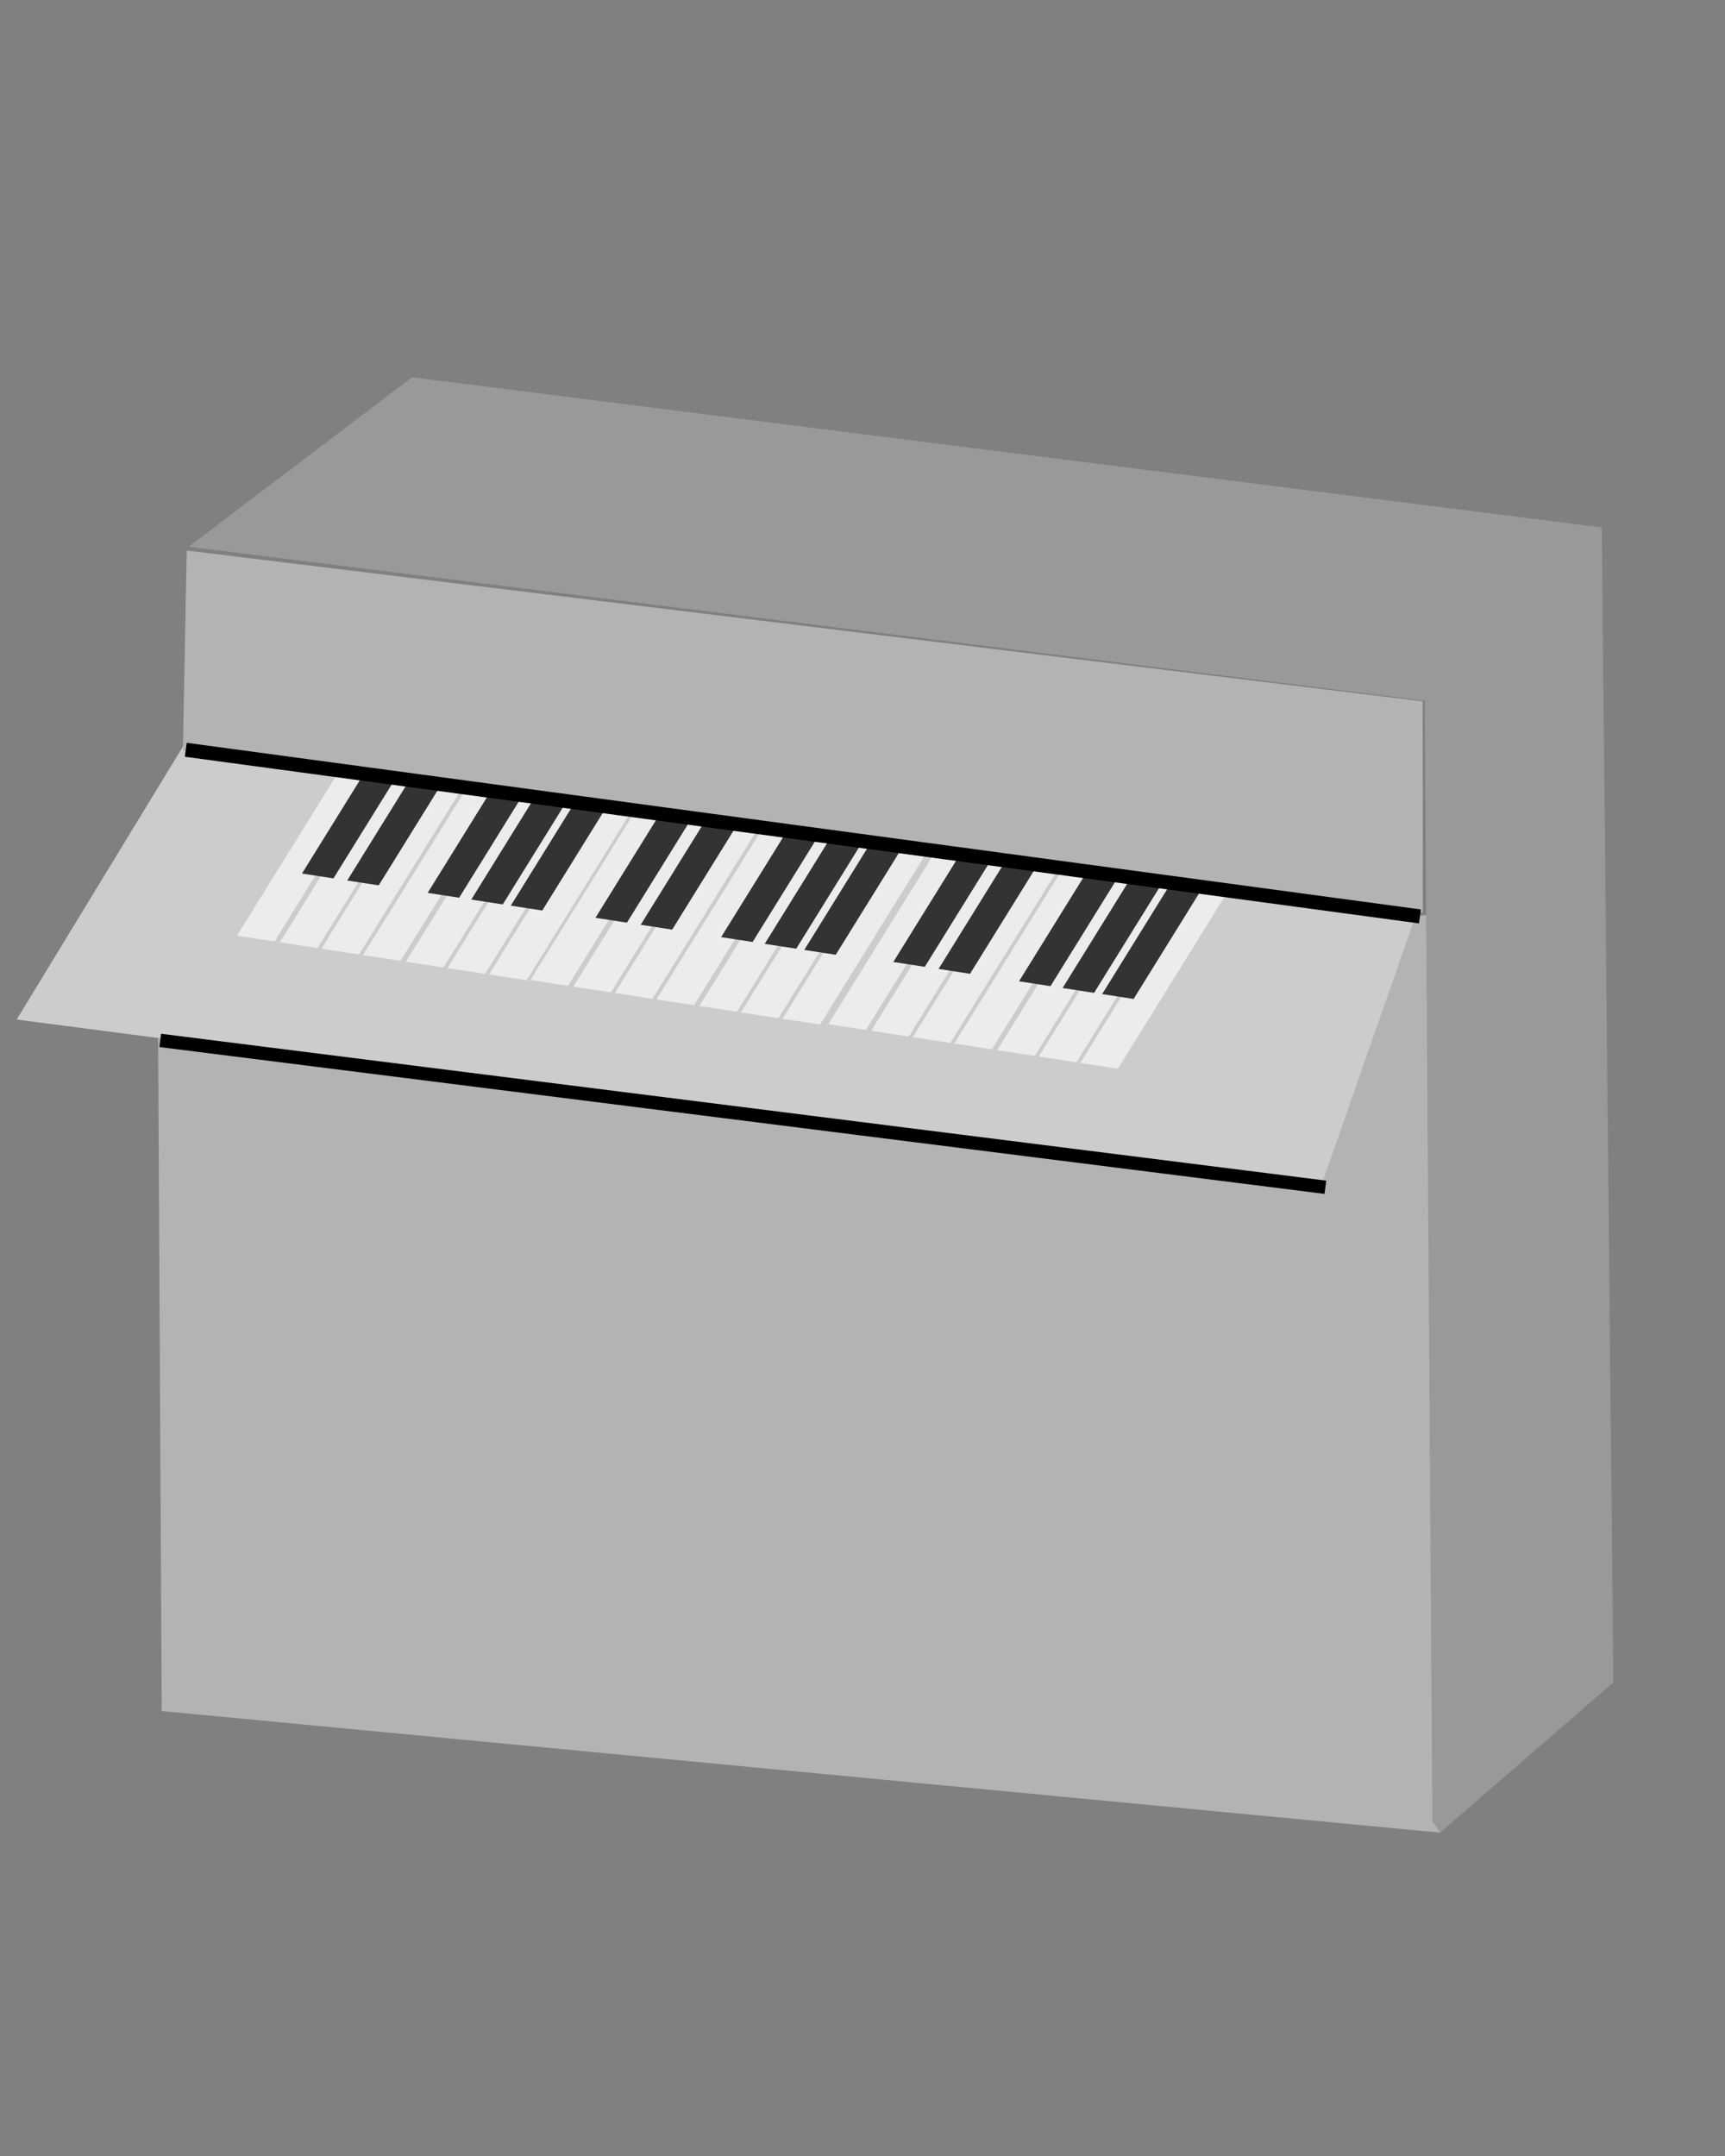 <?xml version="1.0" encoding="UTF-8" standalone="no"?>
<!-- Created with Inkscape (http://www.inkscape.org/) -->

<svg
   xmlns:dc="http://purl.org/dc/elements/1.1/"
   xmlns:cc="http://creativecommons.org/ns#"
   xmlns:rdf="http://www.w3.org/1999/02/22-rdf-syntax-ns#"
   xmlns:svg="http://www.w3.org/2000/svg"
   xmlns="http://www.w3.org/2000/svg"
   xmlns:sodipodi="http://sodipodi.sourceforge.net/DTD/sodipodi-0.dtd"
   xmlns:inkscape="http://www.inkscape.org/namespaces/inkscape"
   width="40"
   height="50"
   viewBox="0 0 40 50"
   id="svg2"
   version="1.1"
   inkscape:version="0.91 r13725"
   sodipodi:docname="myCelestaDesign.svg">
  <rect x="0" y="0" width="40" height="50" fill="#808080" stroke="none"/>
  <defs
     id="defs4" />
  <sodipodi:namedview
     id="base"
     pagecolor="#ffffff"
     bordercolor="#666666"
     borderopacity="1.0"
     inkscape:pageopacity="0.0"
     inkscape:pageshadow="2"
     inkscape:zoom="11.2"
     inkscape:cx="6.892751"
     inkscape:cy="28.848355"
     inkscape:document-units="px"
     inkscape:current-layer="layer1"
     showgrid="false"
     units="px"
     inkscape:window-width="1920"
     inkscape:window-height="1017"
     inkscape:window-x="-8"
     inkscape:window-y="-8"
     inkscape:window-maximized="1" />
  <g
     inkscape:label="Ebene 1"
     inkscape:groupmode="layer"
     id="layer1"
     transform="translate(0,-1002.362)">
    <path
       style="fill:#b3b3b3;fill-opacity:1;fill-rule:evenodd;stroke:none;stroke-width:1px;stroke-linecap:butt;stroke-linejoin:miter;stroke-opacity:1"
       d="m 3.661,1025.398 0.089,16.645 29.643,2.82 -0.223,-21.284 z"
       id="path4321"
       inkscape:connector-curvature="0"
       sodipodi:nodetypes="ccccc" />
    <path
       style="fill:#cccccc;fill-opacity:1;fill-rule:evenodd;stroke:none;stroke-width:0.1;stroke-linecap:butt;stroke-linejoin:miter;stroke-miterlimit:4;stroke-dasharray:none;stroke-opacity:1"
       d="m 30.604,1029.954 2.329,-6.663 -28.663,-3.662 -3.883,6.377 z"
       id="path4323"
       inkscape:connector-curvature="0"
       sodipodi:nodetypes="ccccc" />
    <rect
       style="opacity:1;fill:#ececec;fill-opacity:1;stroke:none;stroke-width:4;stroke-miterlimit:4;stroke-dasharray:none;stroke-opacity:1"
       id="rect4292"
       width="4.796"
       height="0.881"
       x="-1098.96"
       y="591.749"
       transform="matrix(0.527,-0.85,0.988,0.152,0,0)" />
    <rect
       style="opacity:1;fill:#ececec;fill-opacity:1;stroke:none;stroke-width:4;stroke-miterlimit:4;stroke-dasharray:none;stroke-opacity:1"
       id="rect4292-7"
       width="4.796"
       height="0.881"
       x="-1098.96"
       y="592.756"
       transform="matrix(0.527,-0.85,0.988,0.152,0,0)" />
    <rect
       style="opacity:1;fill:#ececec;fill-opacity:1;stroke:none;stroke-width:4;stroke-miterlimit:4;stroke-dasharray:none;stroke-opacity:1"
       id="rect4292-7-8"
       width="4.796"
       height="0.881"
       x="-1098.96"
       y="593.731"
       transform="matrix(0.527,-0.85,0.988,0.152,0,0)" />
    <rect
       style="opacity:1;fill:#ececec;fill-opacity:1;stroke:none;stroke-width:4;stroke-miterlimit:4;stroke-dasharray:none;stroke-opacity:1"
       id="rect4292-9"
       width="4.796"
       height="0.881"
       x="-1098.96"
       y="594.707"
       transform="matrix(0.527,-0.85,0.988,0.152,0,0)" />
    <rect
       style="opacity:1;fill:#ececec;fill-opacity:1;stroke:none;stroke-width:4;stroke-miterlimit:4;stroke-dasharray:none;stroke-opacity:1"
       id="rect4292-7-3"
       width="4.796"
       height="0.881"
       x="-1098.96"
       y="595.714"
       transform="matrix(0.527,-0.85,0.988,0.152,0,0)" />
    <rect
       style="opacity:1;fill:#ececec;fill-opacity:1;stroke:none;stroke-width:4;stroke-miterlimit:4;stroke-dasharray:none;stroke-opacity:1"
       id="rect4292-7-8-1"
       width="4.796"
       height="0.881"
       x="-1098.96"
       y="596.689"
       transform="matrix(0.527,-0.85,0.988,0.152,0,0)" />
    <rect
       style="opacity:1;fill:#ececec;fill-opacity:1;stroke:none;stroke-width:4;stroke-miterlimit:4;stroke-dasharray:none;stroke-opacity:1"
       id="rect4292-1"
       width="4.796"
       height="0.881"
       x="-1098.96"
       y="597.665"
       transform="matrix(0.527,-0.85,0.988,0.152,0,0)" />
    <rect
       style="opacity:1;fill:#333333;fill-opacity:1;stroke:none;stroke-width:4;stroke-miterlimit:4;stroke-dasharray:none;stroke-opacity:1"
       id="rect4360"
       width="2.997"
       height="0.739"
       x="-1097.163"
       y="592.315"
       transform="matrix(0.527,-0.85,0.988,0.152,0,0)" />
    <rect
       style="opacity:1;fill:#333333;fill-opacity:1;stroke:none;stroke-width:4;stroke-miterlimit:4;stroke-dasharray:none;stroke-opacity:1"
       id="rect4360-7"
       width="2.997"
       height="0.739"
       x="-1097.163"
       y="593.377"
       transform="matrix(0.527,-0.85,0.988,0.152,0,0)" />
    <rect
       style="opacity:1;fill:#333333;fill-opacity:1;stroke:none;stroke-width:4;stroke-miterlimit:4;stroke-dasharray:none;stroke-opacity:1"
       id="rect4360-7-0"
       width="2.997"
       height="0.739"
       x="-1097.163"
       y="595.265"
       transform="matrix(0.527,-0.85,0.988,0.152,0,0)" />
    <rect
       style="opacity:1;fill:#333333;fill-opacity:1;stroke:none;stroke-width:4;stroke-miterlimit:4;stroke-dasharray:none;stroke-opacity:1"
       id="rect4360-7-0-6"
       width="2.997"
       height="0.739"
       x="-1097.163"
       y="596.288"
       transform="matrix(0.527,-0.85,0.988,0.152,0,0)" />
    <rect
       style="opacity:1;fill:#333333;fill-opacity:1;stroke:none;stroke-width:4;stroke-miterlimit:4;stroke-dasharray:none;stroke-opacity:1"
       id="rect4360-7-0-6-9"
       width="2.997"
       height="0.739"
       x="-1097.163"
       y="597.216"
       transform="matrix(0.527,-0.85,0.988,0.152,0,0)" />
    <rect
       style="opacity:1;fill:#ececec;fill-opacity:1;stroke:none;stroke-width:4;stroke-miterlimit:4;stroke-dasharray:none;stroke-opacity:1"
       id="rect4292-6"
       width="4.796"
       height="0.881"
       x="-1098.94"
       y="598.625"
       transform="matrix(0.527,-0.85,0.988,0.152,0,0)" />
    <rect
       style="opacity:1;fill:#ececec;fill-opacity:1;stroke:none;stroke-width:4;stroke-miterlimit:4;stroke-dasharray:none;stroke-opacity:1"
       id="rect4292-7-5"
       width="4.796"
       height="0.881"
       x="-1098.94"
       y="599.632"
       transform="matrix(0.527,-0.85,0.988,0.152,0,0)" />
    <rect
       style="opacity:1;fill:#ececec;fill-opacity:1;stroke:none;stroke-width:4;stroke-miterlimit:4;stroke-dasharray:none;stroke-opacity:1"
       id="rect4292-7-8-9"
       width="4.796"
       height="0.881"
       x="-1098.94"
       y="600.607"
       transform="matrix(0.527,-0.85,0.988,0.152,0,0)" />
    <rect
       style="opacity:1;fill:#ececec;fill-opacity:1;stroke:none;stroke-width:4;stroke-miterlimit:4;stroke-dasharray:none;stroke-opacity:1"
       id="rect4292-9-4"
       width="4.796"
       height="0.881"
       x="-1098.94"
       y="601.583"
       transform="matrix(0.527,-0.85,0.988,0.152,0,0)" />
    <rect
       style="opacity:1;fill:#ececec;fill-opacity:1;stroke:none;stroke-width:4;stroke-miterlimit:4;stroke-dasharray:none;stroke-opacity:1"
       id="rect4292-7-3-6"
       width="4.796"
       height="0.881"
       x="-1098.94"
       y="602.59"
       transform="matrix(0.527,-0.85,0.988,0.152,0,0)" />
    <rect
       style="opacity:1;fill:#ececec;fill-opacity:1;stroke:none;stroke-width:4;stroke-miterlimit:4;stroke-dasharray:none;stroke-opacity:1"
       id="rect4292-7-8-1-9"
       width="4.796"
       height="0.881"
       x="-1098.94"
       y="603.565"
       transform="matrix(0.527,-0.85,0.988,0.152,0,0)" />
    <rect
       style="opacity:1;fill:#ececec;fill-opacity:1;stroke:none;stroke-width:4;stroke-miterlimit:4;stroke-dasharray:none;stroke-opacity:1"
       id="rect4292-1-7"
       width="4.796"
       height="0.881"
       x="-1098.94"
       y="604.541"
       transform="matrix(0.527,-0.85,0.988,0.152,0,0)" />
    <rect
       style="opacity:1;fill:#333333;fill-opacity:1;stroke:none;stroke-width:4;stroke-miterlimit:4;stroke-dasharray:none;stroke-opacity:1"
       id="rect4360-0"
       width="2.997"
       height="0.739"
       x="-1097.141"
       y="599.191"
       transform="matrix(0.527,-0.85,0.988,0.152,0,0)" />
    <rect
       style="opacity:1;fill:#333333;fill-opacity:1;stroke:none;stroke-width:4;stroke-miterlimit:4;stroke-dasharray:none;stroke-opacity:1"
       id="rect4360-7-6"
       width="2.997"
       height="0.739"
       x="-1097.141"
       y="600.253"
       transform="matrix(0.527,-0.85,0.988,0.152,0,0)" />
    <rect
       style="opacity:1;fill:#333333;fill-opacity:1;stroke:none;stroke-width:4;stroke-miterlimit:4;stroke-dasharray:none;stroke-opacity:1"
       id="rect4360-7-0-0"
       width="2.997"
       height="0.739"
       x="-1097.141"
       y="602.141"
       transform="matrix(0.527,-0.85,0.988,0.152,0,0)" />
    <rect
       style="opacity:1;fill:#333333;fill-opacity:1;stroke:none;stroke-width:4;stroke-miterlimit:4;stroke-dasharray:none;stroke-opacity:1"
       id="rect4360-7-0-6-8"
       width="2.997"
       height="0.739"
       x="-1097.141"
       y="603.164"
       transform="matrix(0.527,-0.85,0.988,0.152,0,0)" />
    <rect
       style="opacity:1;fill:#333333;fill-opacity:1;stroke:none;stroke-width:4;stroke-miterlimit:4;stroke-dasharray:none;stroke-opacity:1"
       id="rect4360-7-0-6-9-9"
       width="2.997"
       height="0.739"
       x="-1097.141"
       y="604.092"
       transform="matrix(0.527,-0.85,0.988,0.152,0,0)" />
    <rect
       style="opacity:1;fill:#ececec;fill-opacity:1;stroke:none;stroke-width:4;stroke-miterlimit:4;stroke-dasharray:none;stroke-opacity:1"
       id="rect4292-6-4"
       width="4.796"
       height="0.881"
       x="-1098.898"
       y="605.594"
       transform="matrix(0.527,-0.85,0.988,0.152,0,0)" />
    <rect
       style="opacity:1;fill:#ececec;fill-opacity:1;stroke:none;stroke-width:4;stroke-miterlimit:4;stroke-dasharray:none;stroke-opacity:1"
       id="rect4292-7-5-1"
       width="4.796"
       height="0.881"
       x="-1098.898"
       y="606.601"
       transform="matrix(0.527,-0.85,0.988,0.152,0,0)" />
    <rect
       style="opacity:1;fill:#ececec;fill-opacity:1;stroke:none;stroke-width:4;stroke-miterlimit:4;stroke-dasharray:none;stroke-opacity:1"
       id="rect4292-7-8-9-9"
       width="4.796"
       height="0.881"
       x="-1098.898"
       y="607.576"
       transform="matrix(0.527,-0.85,0.988,0.152,0,0)" />
    <rect
       style="opacity:1;fill:#ececec;fill-opacity:1;stroke:none;stroke-width:4;stroke-miterlimit:4;stroke-dasharray:none;stroke-opacity:1"
       id="rect4292-9-4-2"
       width="4.796"
       height="0.881"
       x="-1098.898"
       y="608.551"
       transform="matrix(0.527,-0.85,0.988,0.152,0,0)" />
    <rect
       style="opacity:1;fill:#ececec;fill-opacity:1;stroke:none;stroke-width:4;stroke-miterlimit:4;stroke-dasharray:none;stroke-opacity:1"
       id="rect4292-7-3-6-8"
       width="4.796"
       height="0.881"
       x="-1098.898"
       y="609.558"
       transform="matrix(0.527,-0.85,0.988,0.152,0,0)" />
    <rect
       style="opacity:1;fill:#ececec;fill-opacity:1;stroke:none;stroke-width:4;stroke-miterlimit:4;stroke-dasharray:none;stroke-opacity:1"
       id="rect4292-7-8-1-9-0"
       width="4.796"
       height="0.881"
       x="-1098.898"
       y="610.534"
       transform="matrix(0.527,-0.85,0.988,0.152,0,0)" />
    <rect
       style="opacity:1;fill:#ececec;fill-opacity:1;stroke:none;stroke-width:4;stroke-miterlimit:4;stroke-dasharray:none;stroke-opacity:1"
       id="rect4292-1-7-2"
       width="4.796"
       height="0.881"
       x="-1098.898"
       y="611.509"
       transform="matrix(0.527,-0.85,0.988,0.152,0,0)" />
    <rect
       style="opacity:1;fill:#333333;fill-opacity:1;stroke:none;stroke-width:4;stroke-miterlimit:4;stroke-dasharray:none;stroke-opacity:1"
       id="rect4360-0-8"
       width="2.997"
       height="0.739"
       x="-1097.1"
       y="606.16"
       transform="matrix(0.527,-0.85,0.988,0.152,0,0)" />
    <rect
       style="opacity:1;fill:#333333;fill-opacity:1;stroke:none;stroke-width:4;stroke-miterlimit:4;stroke-dasharray:none;stroke-opacity:1"
       id="rect4360-7-6-5"
       width="2.997"
       height="0.739"
       x="-1097.1"
       y="607.222"
       transform="matrix(0.527,-0.85,0.988,0.152,0,0)" />
    <rect
       style="opacity:1;fill:#333333;fill-opacity:1;stroke:none;stroke-width:4;stroke-miterlimit:4;stroke-dasharray:none;stroke-opacity:1"
       id="rect4360-7-0-0-7"
       width="2.997"
       height="0.739"
       x="-1097.1"
       y="609.11"
       transform="matrix(0.527,-0.85,0.988,0.152,0,0)" />
    <rect
       style="opacity:1;fill:#333333;fill-opacity:1;stroke:none;stroke-width:4;stroke-miterlimit:4;stroke-dasharray:none;stroke-opacity:1"
       id="rect4360-7-0-6-8-5"
       width="2.997"
       height="0.739"
       x="-1097.1"
       y="610.133"
       transform="matrix(0.527,-0.85,0.988,0.152,0,0)" />
    <rect
       style="opacity:1;fill:#333333;fill-opacity:1;stroke:none;stroke-width:4;stroke-miterlimit:4;stroke-dasharray:none;stroke-opacity:1"
       id="rect4360-7-0-6-9-9-6"
       width="2.997"
       height="0.739"
       x="-1097.1"
       y="611.061"
       transform="matrix(0.527,-0.85,0.988,0.152,0,0)" />
    <path
       style="fill:none;fill-rule:evenodd;stroke:#000000;stroke-width:0.31;stroke-linecap:butt;stroke-linejoin:miter;stroke-miterlimit:4;stroke-dasharray:none;stroke-opacity:1"
       d="m 3.715,1026.49 27.018,3.406"
       id="path4460"
       inkscape:connector-curvature="0"
       sodipodi:nodetypes="cc" />
    <path
       style="fill:#b3b3b3;fill-opacity:1;fill-rule:evenodd;stroke:none;stroke-width:1px;stroke-linecap:butt;stroke-linejoin:miter;stroke-opacity:1"
       d="m 4.33,1015.13 -0.089,4.641 28.75,3.752 10e-7,-4.896 z"
       id="path4321-0"
       inkscape:connector-curvature="0"
       sodipodi:nodetypes="ccccc" />
    <path
       style="fill:none;fill-rule:evenodd;stroke:#000000;stroke-width:0.326;stroke-linecap:butt;stroke-linejoin:miter;stroke-miterlimit:4;stroke-dasharray:none;stroke-opacity:1"
       d="m 4.308,1019.75 28.618,3.865"
       id="path4460-4"
       inkscape:connector-curvature="0" />
    <path
       style="fill:#999999;fill-opacity:1;fill-rule:evenodd;stroke:none;stroke-width:1px;stroke-linecap:butt;stroke-linejoin:miter;stroke-opacity:1"
       d="m 33.393,1044.862 4.018,-3.482 -0.268,-26.786 -27.589,-3.482 -5.179,3.929 28.661,3.571 0.179,25.982 z"
       id="path4494"
       inkscape:connector-curvature="0" />
  </g>
</svg>
